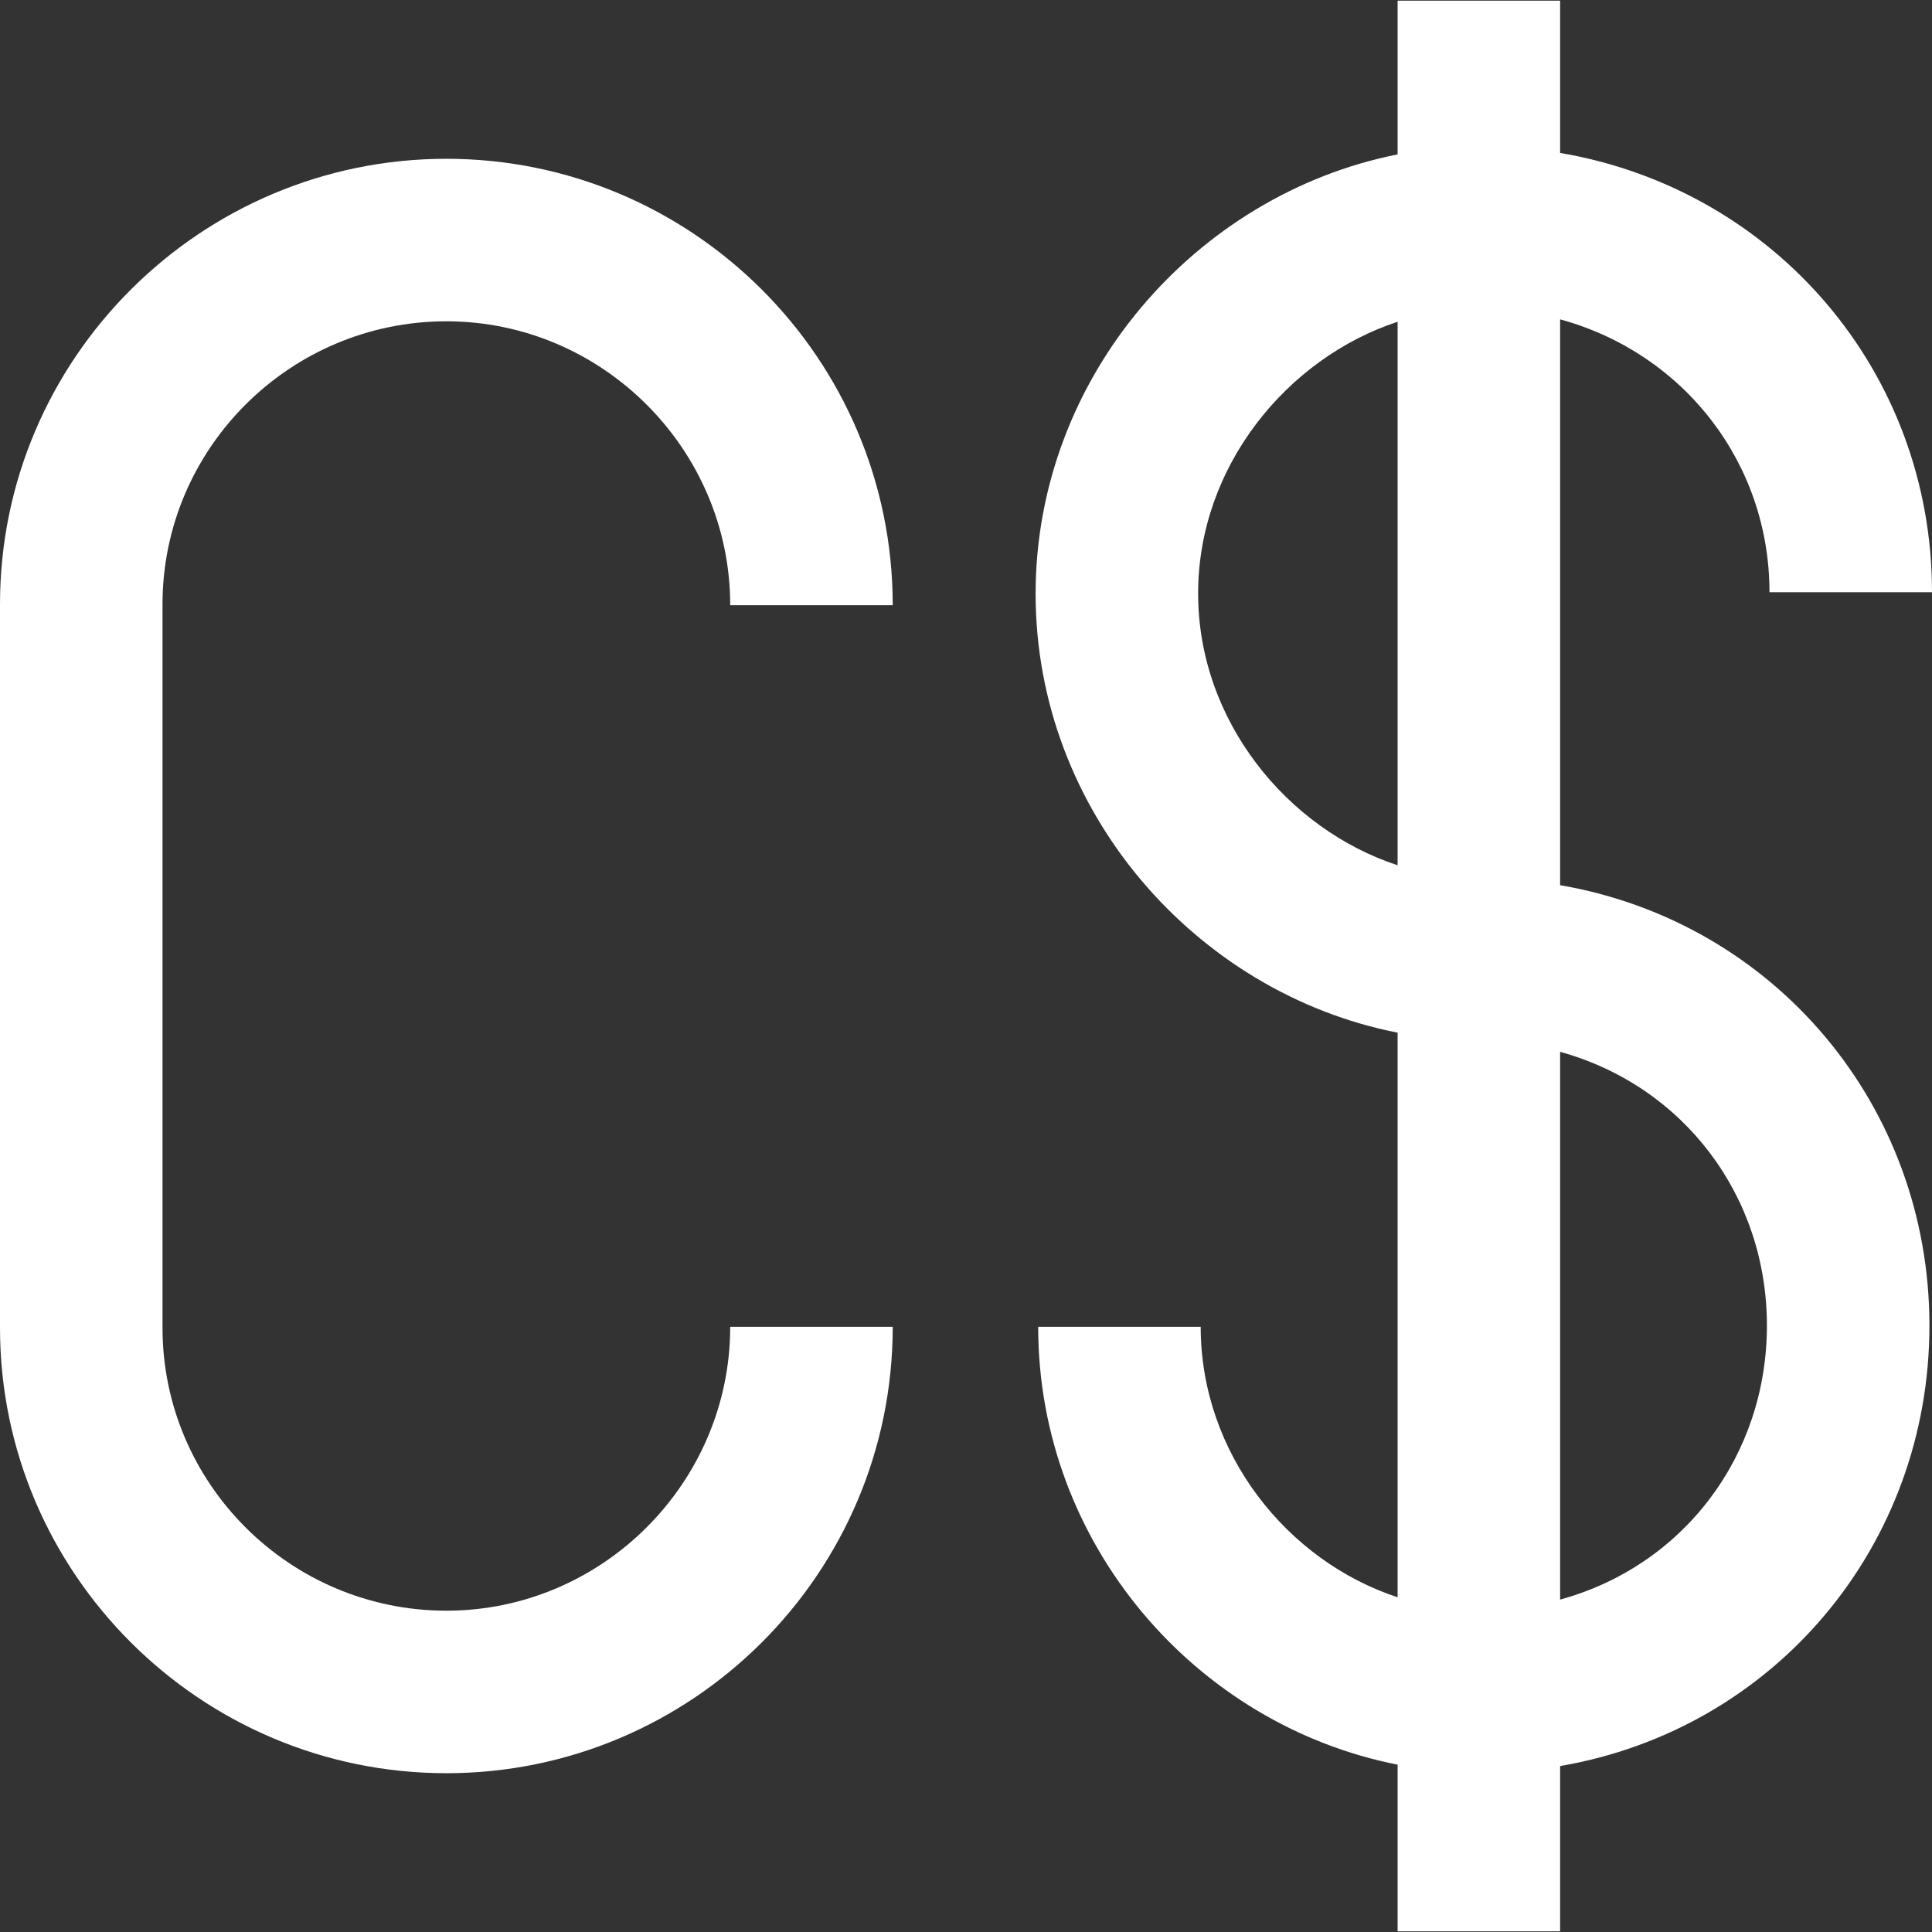 <?xml version="1.0" encoding="iso-8859-1"?>
<!-- Generator: Adobe Illustrator 16.0.0, SVG Export Plug-In . SVG Version: 6.00 Build 0)  -->
<!DOCTYPE svg PUBLIC "-//W3C//DTD SVG 1.1//EN" "http://www.w3.org/Graphics/SVG/1.1/DTD/svg11.dtd">
<svg xmlns="http://www.w3.org/2000/svg" xmlns:xlink="http://www.w3.org/1999/xlink" version="1.1" id="Layer_1" x="0px" y="0px" width="512px" height="512px" viewBox="0 0 612 612" style="enable-background:new 0 0 612 612;" xml:space="preserve">
<rect x="0" y="0" width="612" height="612" fill="#333333" stroke="none"/>
<g>
	<g>
		<path d="M494.199,280.398V101.165c39.124,10.681,66.321,45.444,66.321,86.434H612c0-69.865-49.849-127.582-117.801-139.156V0.214    h-51.479v48.691C378.886,61.579,328.05,119.273,328.05,188.113c0,68.924,50.836,126.47,114.671,139.004V505.97    c-35.006-11.501-62.377-45.631-62.377-85.687h-51.479c0,68.982,50.021,126.135,113.855,138.708v52.795h51.479v-52.354    c67.952-11.646,116.987-69.816,116.987-139.535C611.187,350.249,562.151,292.129,494.199,280.398z M379.53,187.983    c0-40.267,28.187-74.525,63.192-86.063v172.171C407.715,262.601,379.53,228.304,379.53,187.983z M494.199,506.702V333.188    c39.124,10.827,65.508,45.633,65.508,86.709C559.707,461.092,533.323,495.982,494.199,506.702z" fill="#FFFFFF"/>
	</g>
	<g>
		<path d="M141.393,101.778c49.391,0,89.919,40.518,89.919,89.938h51.479c0-78.248-63.62-141.417-141.396-141.417    S0,113.52,0,191.414v229.17c0,77.895,63.618,141.114,141.393,141.114c77.776,0,141.396-63.169,141.396-141.417H231.31    c0,49.42-40.526,89.938-89.919,89.938c-49.387,0.002-89.912-40.125-89.912-89.634V191.414    C51.479,141.905,92.003,101.778,141.393,101.778z" fill="#FFFFFF"/>
	</g>
</g>
<g>
</g>
<g>
</g>
<g>
</g>
<g>
</g>
<g>
</g>
<g>
</g>
<g>
</g>
<g>
</g>
<g>
</g>
<g>
</g>
<g>
</g>
<g>
</g>
<g>
</g>
<g>
</g>
<g>
</g>
</svg>
